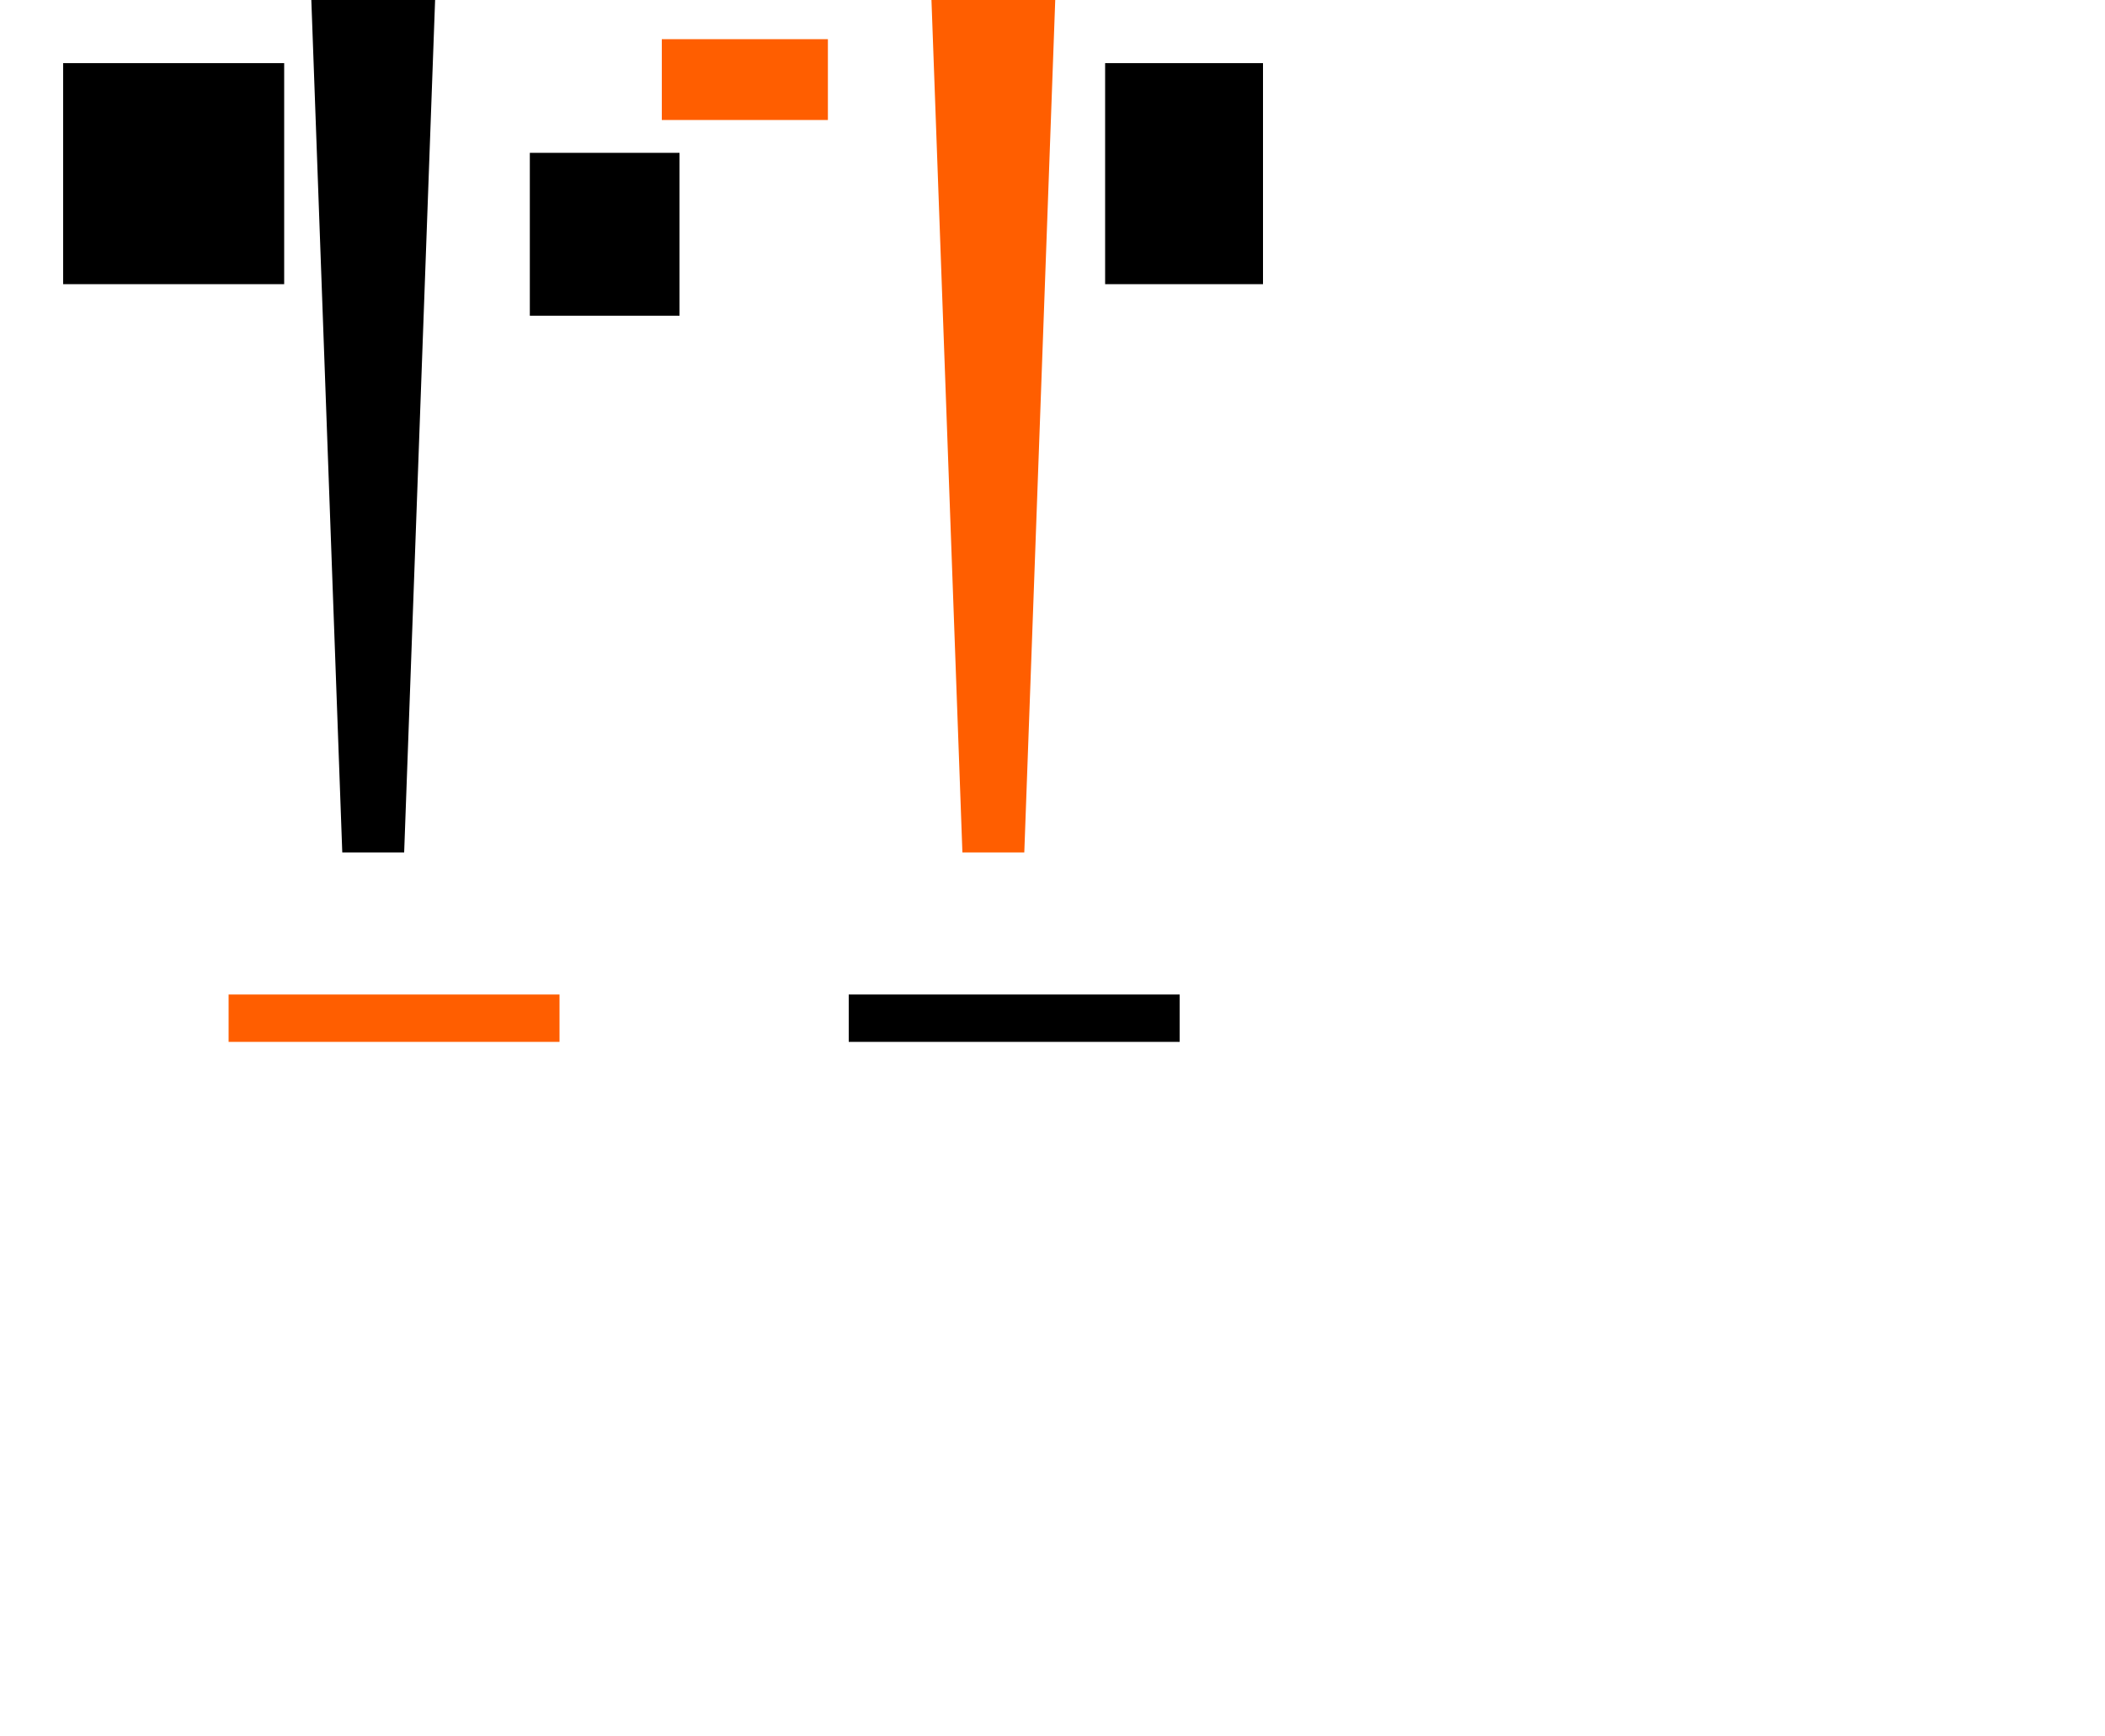 <?xml version="1.0" encoding="UTF-8" standalone="no"?>
<svg
   xmlns:dc="http://purl.org/dc/elements/1.1/"
   xmlns:cc="http://creativecommons.org/ns#"
   xmlns:rdf="http://www.w3.org/1999/02/22-rdf-syntax-ns#"
   xmlns:svg="http://www.w3.org/2000/svg"
   xmlns="http://www.w3.org/2000/svg"
   xmlns:sodipodi="http://sodipodi.sourceforge.net/DTD/sodipodi-0.dtd"
   xmlns:inkscape="http://www.inkscape.org/namespaces/inkscape"
   style="position:relative; "
   viewBox="0 0 2000 1650"
   height="60%"
   width="60%"
   id="svg2"
   version="1.1"
   inkscape:version="0.92.3 (2405546, 2018-03-11)"
   sodipodi:docname="sprechduette logo.svg">
  <defs
     id="defs26" />
  <sodipodi:namedview
     pagecolor="#ffffff"
     bordercolor="#666666"
     borderopacity="1"
     objecttolerance="10"
     gridtolerance="10"
     guidetolerance="10"
     inkscape:pageopacity="0"
     inkscape:pageshadow="2"
     inkscape:window-width="1920"
     inkscape:window-height="1028"
     id="namedview24"
     showgrid="false"
     inkscape:zoom="1"
     inkscape:cx="0"
     inkscape:cy="0"
     inkscape:window-x="-8"
     inkscape:window-y="-8"
     inkscape:window-maximized="1"
     inkscape:current-layer="svg2" />
  <g
     class="svg_schwarz"
     id="g4">
    <path
       style="fill:#000000;fill-opacity:1;stroke-width:0.6"
       d="M 295.801 0 L 325.199 810 L 384 810 L 413.4 0 L 295.801 0 z M 60 60 L 60 270 L 270 270 L 270 60 L 60 60 z M 1050 60 L 1050 270 L 1200 270 L 1200 60 L 1050 60 z M 503.4 145.199 L 503.4 300 L 645.6 300 L 645.6 145.199 L 503.4 145.199 z M 806.4 945 L 806.4 990 L 1120.801 990 L 1120.801 945 L 806.4 945 z "
       
       id="path6" />
    <path
       style="fill:#ff5e00;fill-opacity:1;stroke-width:0.6"
       d="M 885 0 L 914.4 810 L 973.199 810 L 1002.6 0 L 885 0 z M 628.801 37.199 L 628.801 114 L 786.6 114 L 786.6 37.199 L 628.801 37.199 z M 217.199 945 L 217.199 990 L 531.6 990 L 531.6 945 L 217.199 945 z "
       
       id="path14" />
  </g>
  <g
     class="svg_rot"
     id="g16"
     inkscape:export-xdpi="150"
     inkscape:export-ydpi="150" />
</svg>
